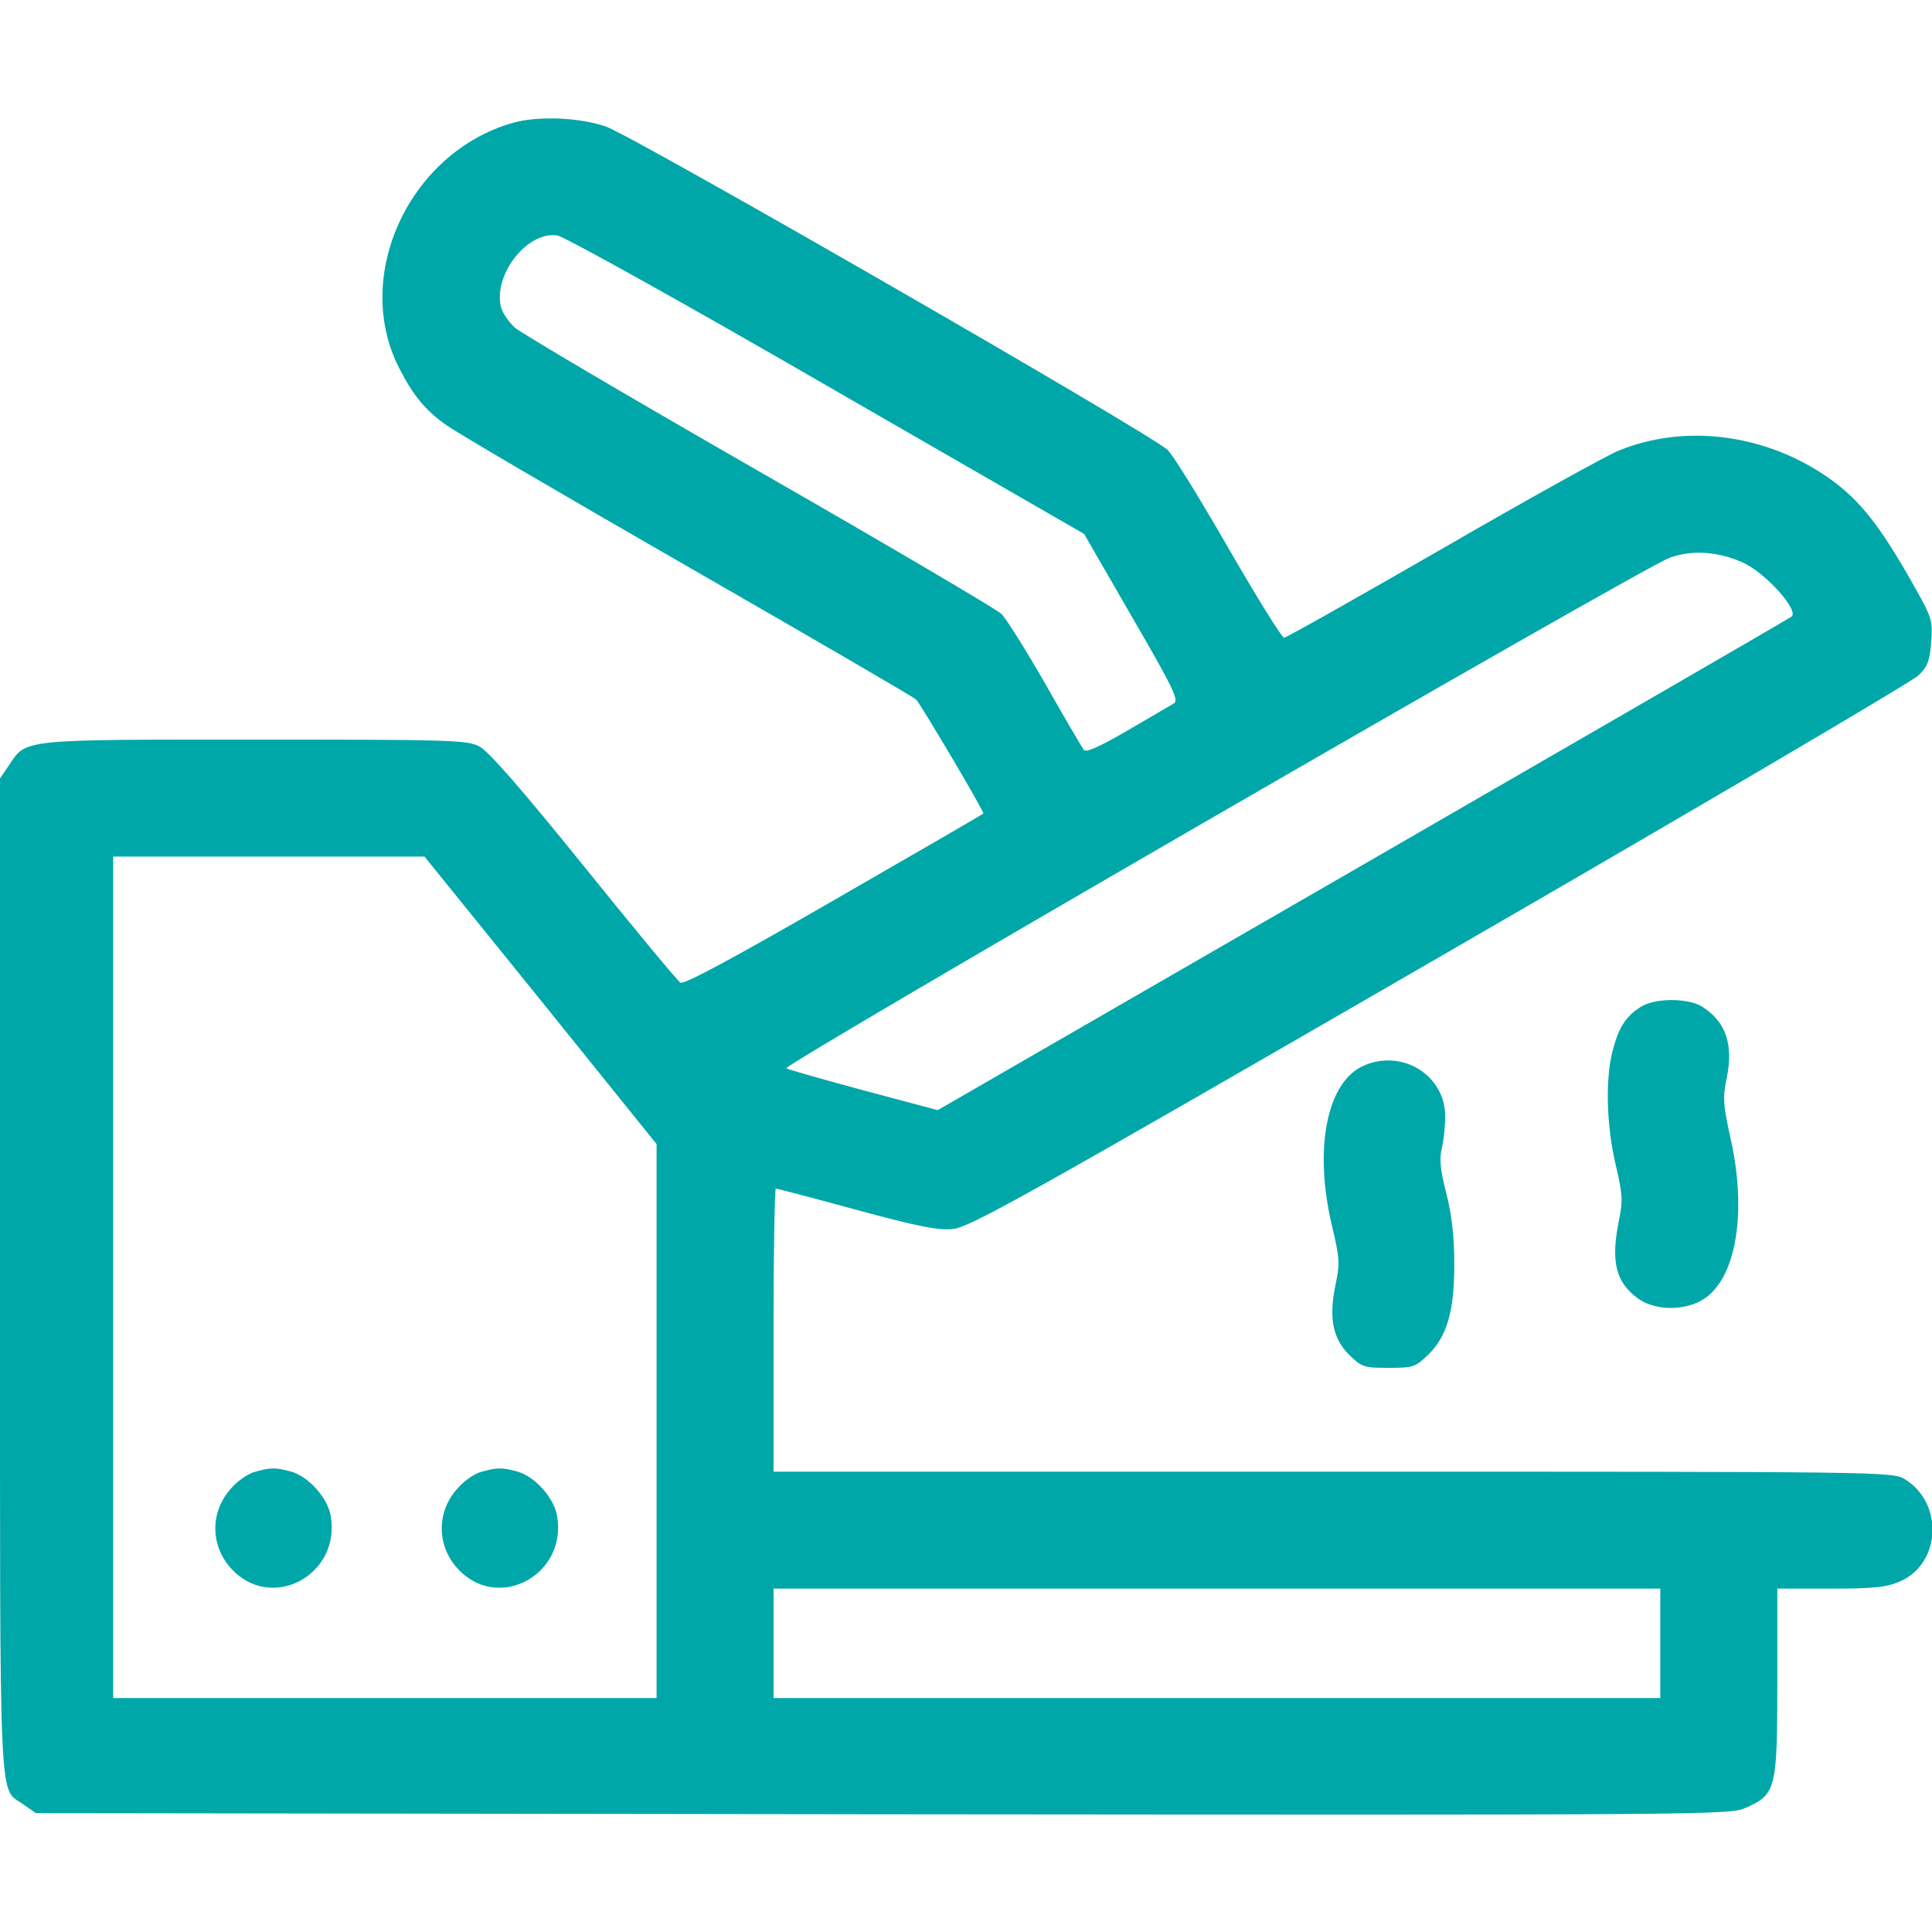 <svg width="44" height="44" viewBox="0 0 44 44" fill="none" xmlns="http://www.w3.org/2000/svg">
<g clip-path="url(#clip0_95_23)">
<path d="M11.696 2.793C9.333 3.455 8.018 6.265 9.084 8.37C9.393 8.98 9.668 9.324 10.132 9.659C10.347 9.823 12.83 11.275 15.641 12.891C18.451 14.506 20.805 15.873 20.866 15.933C20.96 16.027 22.43 18.502 22.395 18.528C22.395 18.537 20.866 19.422 19.001 20.496C16.646 21.854 15.572 22.43 15.495 22.378C15.426 22.335 14.438 21.141 13.294 19.723C11.851 17.935 11.12 17.102 10.914 16.998C10.639 16.852 10.209 16.844 5.801 16.844C0.438 16.844 0.602 16.827 0.198 17.437L-2.5493e-05 17.729V29.064C-2.5493e-05 41.551 -0.034 40.683 0.533 41.095L0.816 41.293L20.092 41.319C39.016 41.336 39.385 41.336 39.755 41.173C40.451 40.863 40.477 40.752 40.477 38.302V36.18H41.705C42.719 36.18 42.986 36.145 43.287 36.008C44.206 35.595 44.266 34.229 43.381 33.688C43.098 33.516 42.917 33.516 30.362 33.516H17.617V30.293C17.617 28.523 17.643 27.07 17.669 27.07C17.703 27.07 18.52 27.285 19.499 27.552C20.891 27.93 21.364 28.024 21.699 27.99C22.077 27.956 23.332 27.259 32.785 21.794C38.646 18.408 43.553 15.52 43.691 15.383C43.905 15.177 43.948 15.048 43.983 14.609C44.017 14.094 44.009 14.077 43.441 13.08C42.719 11.834 42.264 11.292 41.525 10.802C40.116 9.874 38.345 9.659 36.867 10.261C36.609 10.364 34.805 11.361 32.862 12.487C30.92 13.604 29.296 14.523 29.244 14.523C29.193 14.523 28.634 13.621 27.998 12.521C27.371 11.43 26.744 10.407 26.598 10.252C26.288 9.926 14.42 3.094 13.793 2.879C13.183 2.673 12.263 2.638 11.696 2.793ZM18.829 8.783L24.69 12.16L25.781 14.051C26.718 15.666 26.855 15.95 26.735 16.019C26.658 16.062 26.185 16.345 25.678 16.637C25.025 17.016 24.733 17.145 24.681 17.076C24.638 17.016 24.243 16.345 23.805 15.572C23.366 14.807 22.919 14.094 22.808 13.982C22.705 13.879 20.221 12.418 17.299 10.742C14.377 9.066 11.868 7.588 11.722 7.459C11.576 7.322 11.43 7.107 11.404 6.97C11.249 6.222 12.023 5.259 12.693 5.363C12.839 5.38 15.606 6.918 18.829 8.783ZM39.677 12.805C40.193 13.028 40.975 13.896 40.803 14.042C40.794 14.059 36.412 16.595 31.066 19.68L21.355 25.283L19.68 24.836C18.76 24.587 17.961 24.363 17.909 24.329C17.789 24.269 37.417 12.916 38.027 12.702C38.526 12.521 39.119 12.556 39.677 12.805ZM12.315 22.782L14.953 26.056V32.364V38.672H8.766H2.578V29.09V19.508H6.127H9.668L12.315 22.782ZM37.812 37.426V38.672H27.715H17.617V37.426V36.18H27.715H37.812V37.426Z" fill="#00A7A9"/>
<path d="M5.792 33.524C5.637 33.567 5.397 33.739 5.259 33.902C4.787 34.427 4.787 35.183 5.251 35.707C6.162 36.738 7.786 35.87 7.528 34.504C7.451 34.1 7.021 33.627 6.634 33.516C6.265 33.413 6.153 33.421 5.792 33.524Z" fill="#00A7A9"/>
<path d="M10.948 33.524C10.794 33.567 10.553 33.739 10.416 33.902C9.943 34.427 9.943 35.183 10.407 35.707C11.318 36.738 12.942 35.87 12.684 34.504C12.607 34.1 12.177 33.627 11.791 33.516C11.421 33.413 11.309 33.421 10.948 33.524Z" fill="#00A7A9"/>
<path d="M37.357 22.937C37.022 23.152 36.867 23.401 36.73 23.916C36.558 24.57 36.584 25.601 36.79 26.503C36.953 27.182 36.962 27.345 36.876 27.766C36.678 28.729 36.79 29.202 37.314 29.58C37.735 29.872 38.457 29.855 38.87 29.537C39.548 29.021 39.772 27.595 39.428 25.996C39.239 25.154 39.23 24.999 39.325 24.552C39.48 23.788 39.308 23.28 38.783 22.937C38.457 22.722 37.684 22.722 37.357 22.937Z" fill="#00A7A9"/>
<path d="M31.058 24.269C30.216 24.638 29.915 26.159 30.336 27.921C30.508 28.643 30.516 28.772 30.422 29.227C30.259 30.001 30.345 30.465 30.714 30.843C31.015 31.135 31.049 31.152 31.625 31.152C32.184 31.152 32.235 31.135 32.527 30.852C32.957 30.439 33.129 29.837 33.12 28.746C33.12 28.17 33.06 27.655 32.94 27.182C32.802 26.649 32.776 26.4 32.837 26.151C32.88 25.97 32.914 25.644 32.914 25.429C32.914 24.492 31.943 23.882 31.058 24.269Z" fill="#00A7A9"/>
</g>
<defs>
<clipPath id="clip0_95_23">
<rect width="44" height="44" fill="white"/>
</clipPath>
</defs>
</svg>

